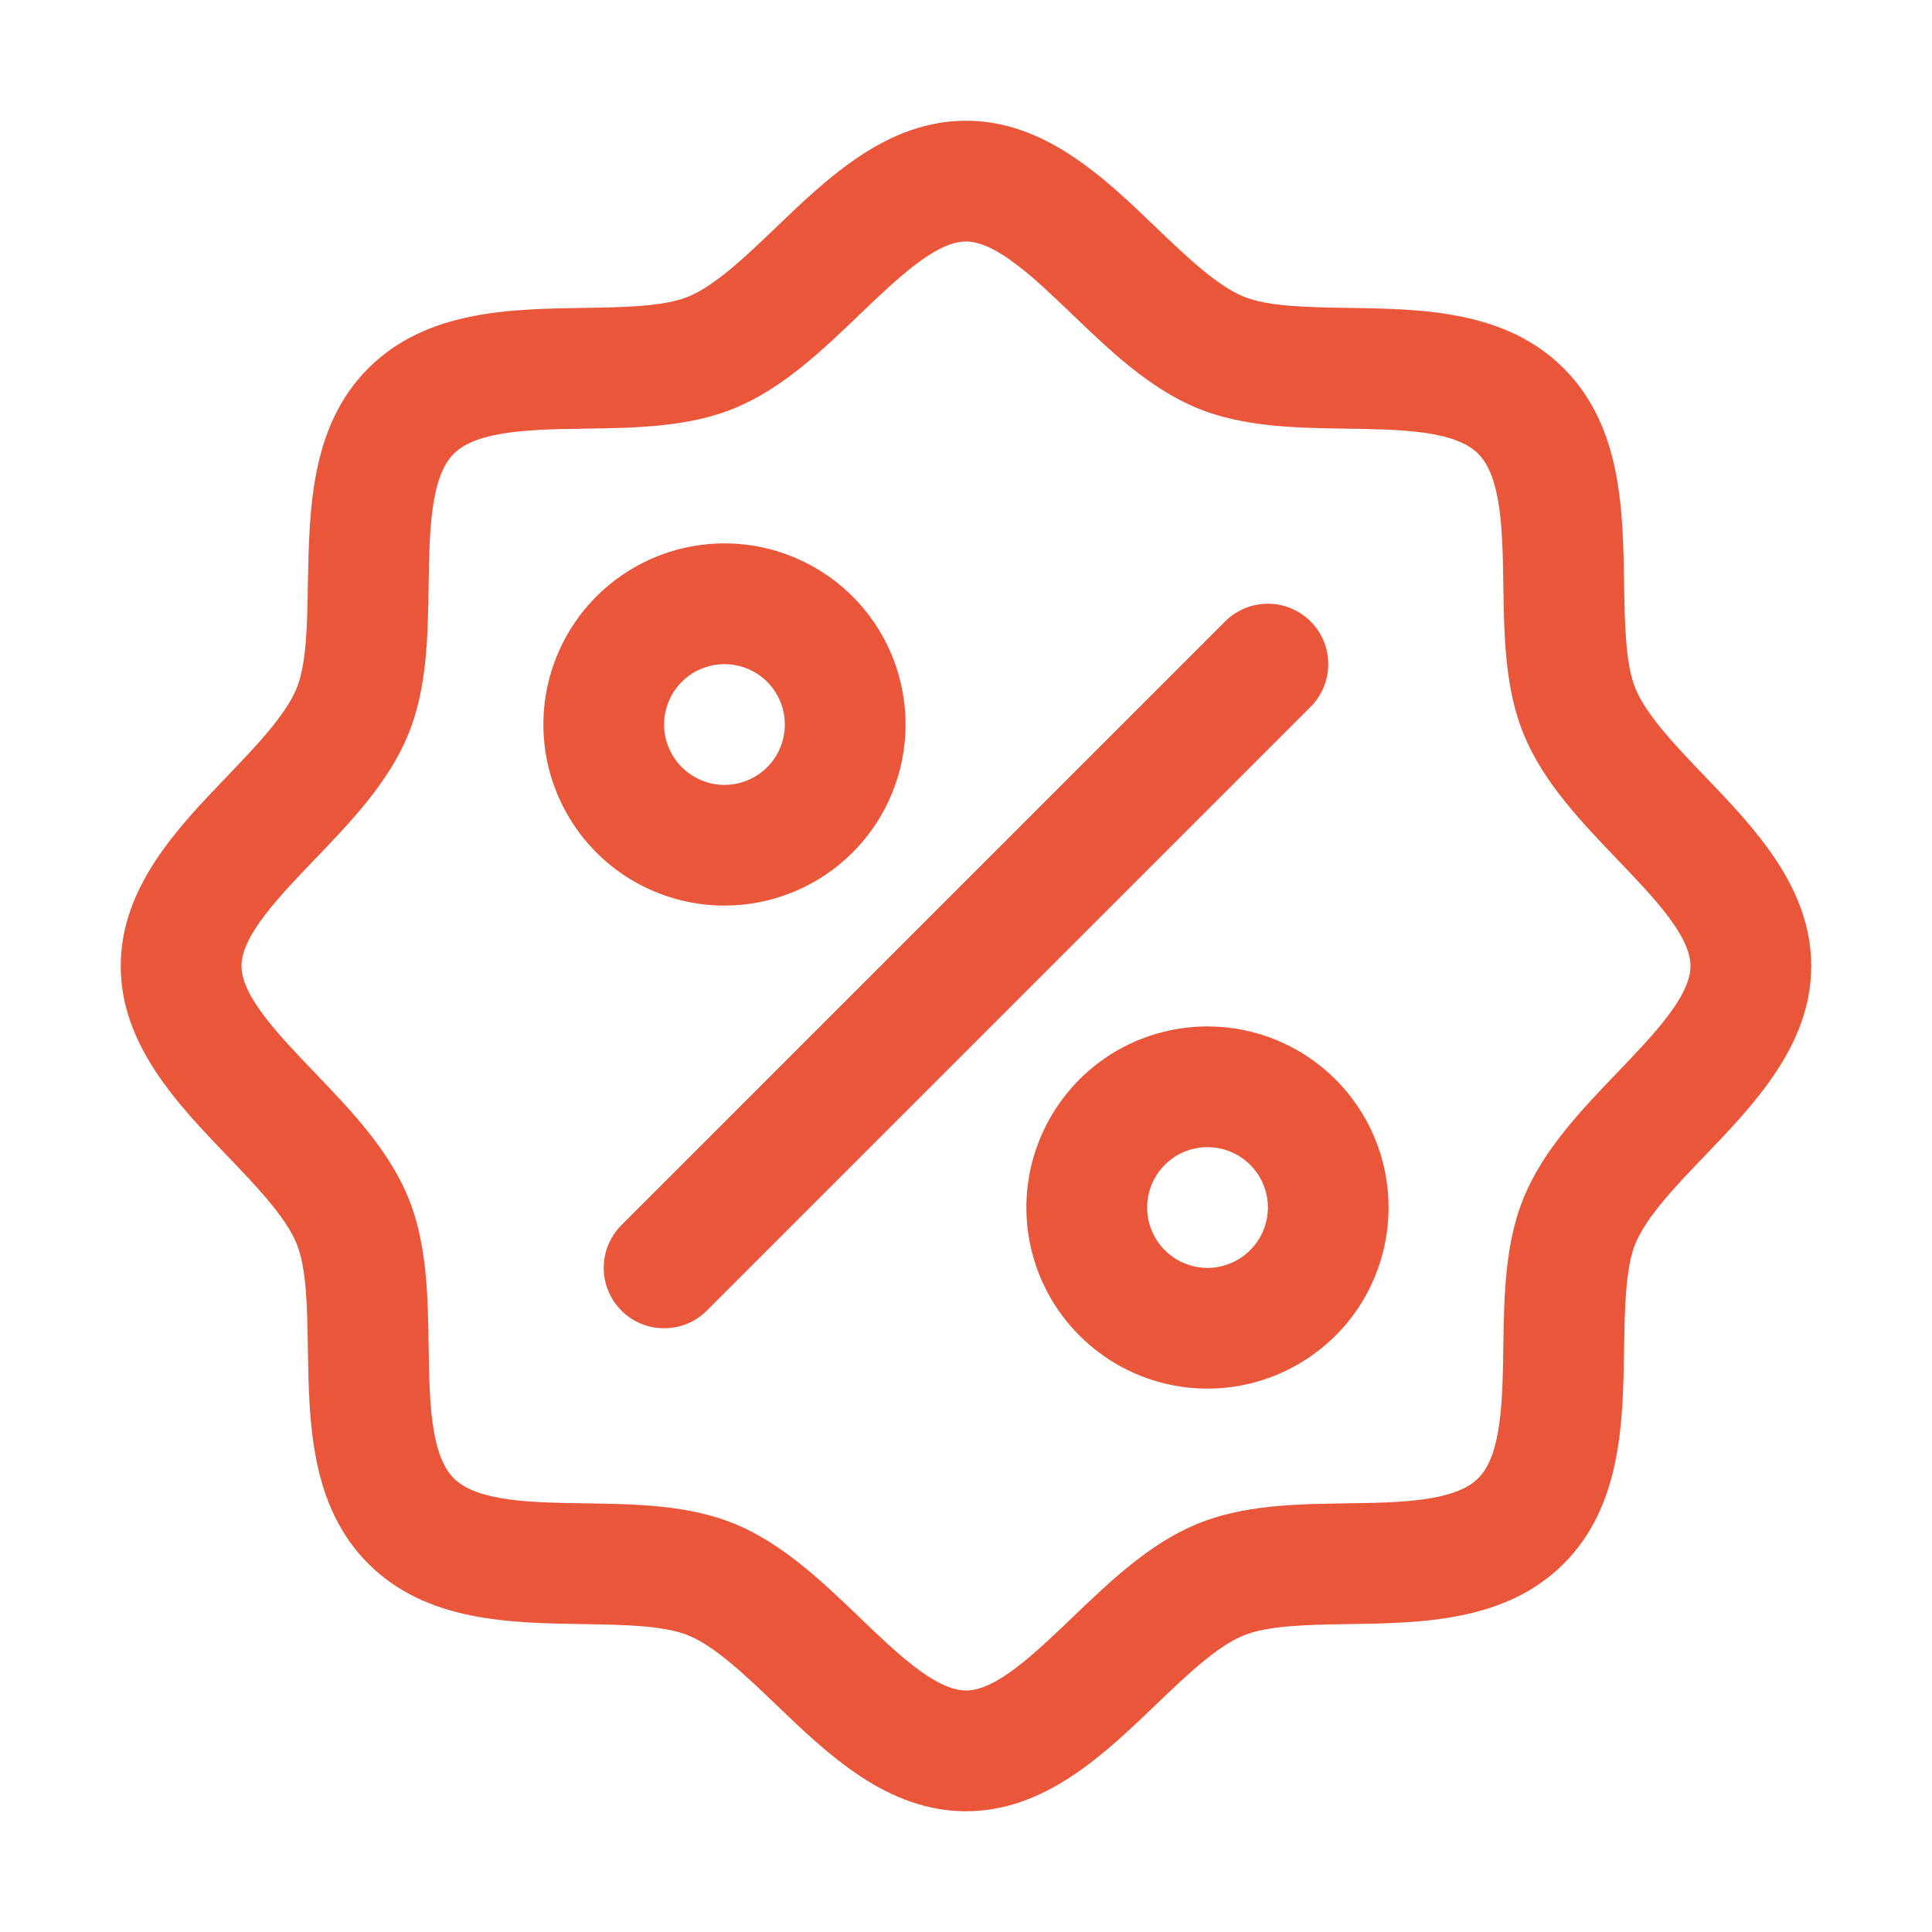 <svg width="22" height="22" viewBox="0 0 22 22" fill="none" xmlns="http://www.w3.org/2000/svg">
<path d="M19.41 8.836C19.086 8.498 18.751 8.149 18.624 7.842C18.508 7.561 18.501 7.095 18.494 6.644C18.481 5.805 18.467 4.855 17.806 4.194C17.145 3.533 16.195 3.519 15.356 3.506C14.905 3.499 14.439 3.493 14.158 3.376C13.852 3.249 13.502 2.914 13.164 2.59C12.571 2.02 11.897 1.375 11 1.375C10.103 1.375 9.43 2.02 8.836 2.59C8.498 2.914 8.149 3.249 7.842 3.376C7.562 3.493 7.095 3.499 6.644 3.506C5.805 3.519 4.855 3.533 4.194 4.194C3.533 4.855 3.523 5.805 3.506 6.644C3.499 7.095 3.493 7.561 3.376 7.842C3.249 8.148 2.914 8.498 2.59 8.836C2.02 9.43 1.375 10.103 1.375 11C1.375 11.897 2.02 12.57 2.59 13.164C2.914 13.502 3.249 13.851 3.376 14.158C3.493 14.439 3.499 14.905 3.506 15.356C3.519 16.195 3.533 17.145 4.194 17.806C4.855 18.467 5.805 18.481 6.644 18.494C7.095 18.501 7.561 18.508 7.842 18.624C8.148 18.751 8.498 19.086 8.836 19.41C9.429 19.98 10.103 20.625 11 20.625C11.897 20.625 12.57 19.98 13.164 19.41C13.502 19.086 13.851 18.751 14.158 18.624C14.439 18.508 14.905 18.501 15.356 18.494C16.195 18.481 17.145 18.467 17.806 17.806C18.467 17.145 18.481 16.195 18.494 15.356C18.501 14.905 18.508 14.439 18.624 14.158C18.751 13.852 19.086 13.502 19.41 13.164C19.98 12.57 20.625 11.897 20.625 11C20.625 10.103 19.98 9.43 19.41 8.836ZM18.417 12.213C18.006 12.642 17.579 13.087 17.353 13.632C17.137 14.156 17.127 14.755 17.119 15.335C17.11 15.937 17.101 16.567 16.833 16.833C16.566 17.1 15.941 17.11 15.335 17.119C14.755 17.127 14.156 17.137 13.632 17.353C13.087 17.579 12.642 18.006 12.213 18.417C11.783 18.829 11.344 19.25 11 19.25C10.656 19.25 10.214 18.827 9.787 18.417C9.361 18.007 8.913 17.579 8.368 17.353C7.844 17.137 7.245 17.127 6.664 17.119C6.063 17.11 5.433 17.101 5.167 16.833C4.9 16.566 4.89 15.941 4.881 15.335C4.873 14.755 4.863 14.156 4.647 13.632C4.421 13.087 3.994 12.642 3.583 12.213C3.171 11.783 2.75 11.344 2.75 11C2.75 10.656 3.173 10.214 3.583 9.787C3.993 9.36 4.421 8.913 4.647 8.368C4.863 7.844 4.873 7.245 4.881 6.664C4.89 6.063 4.899 5.433 5.167 5.167C5.434 4.9 6.059 4.89 6.664 4.881C7.245 4.873 7.844 4.863 8.368 4.647C8.913 4.421 9.358 3.994 9.787 3.583C10.217 3.171 10.656 2.75 11 2.75C11.344 2.75 11.786 3.173 12.213 3.583C12.639 3.993 13.087 4.421 13.632 4.647C14.156 4.863 14.755 4.873 15.335 4.881C15.937 4.89 16.567 4.899 16.833 5.167C17.1 5.434 17.11 6.059 17.119 6.664C17.127 7.245 17.137 7.844 17.353 8.368C17.579 8.913 18.006 9.358 18.417 9.787C18.829 10.217 19.25 10.656 19.25 11C19.25 11.344 18.827 11.786 18.417 12.213ZM10.312 8.25C10.312 7.842 10.191 7.443 9.965 7.104C9.738 6.765 9.416 6.501 9.039 6.345C8.662 6.188 8.248 6.148 7.848 6.227C7.448 6.307 7.08 6.503 6.792 6.792C6.503 7.08 6.307 7.448 6.227 7.848C6.148 8.248 6.188 8.662 6.345 9.039C6.501 9.416 6.765 9.738 7.104 9.965C7.443 10.191 7.842 10.312 8.25 10.312C8.797 10.312 9.322 10.095 9.708 9.708C10.095 9.322 10.312 8.797 10.312 8.25ZM7.562 8.25C7.562 8.114 7.603 7.981 7.678 7.868C7.754 7.755 7.861 7.667 7.987 7.615C8.113 7.563 8.251 7.549 8.384 7.576C8.517 7.602 8.64 7.668 8.736 7.764C8.832 7.86 8.898 7.983 8.924 8.116C8.951 8.249 8.937 8.387 8.885 8.513C8.833 8.639 8.745 8.746 8.632 8.822C8.519 8.897 8.386 8.938 8.25 8.938C8.068 8.938 7.893 8.865 7.764 8.736C7.635 8.607 7.562 8.432 7.562 8.25ZM13.75 11.688C13.342 11.688 12.943 11.809 12.604 12.035C12.265 12.262 12.001 12.584 11.845 12.961C11.688 13.338 11.648 13.752 11.727 14.152C11.807 14.553 12.003 14.92 12.292 15.208C12.58 15.497 12.947 15.693 13.348 15.773C13.748 15.852 14.162 15.812 14.539 15.655C14.916 15.499 15.238 15.235 15.465 14.896C15.691 14.557 15.812 14.158 15.812 13.75C15.812 13.203 15.595 12.678 15.208 12.292C14.822 11.905 14.297 11.688 13.75 11.688ZM13.75 14.438C13.614 14.438 13.481 14.397 13.368 14.322C13.255 14.246 13.167 14.139 13.115 14.013C13.063 13.887 13.049 13.749 13.076 13.616C13.102 13.482 13.168 13.36 13.264 13.264C13.36 13.168 13.482 13.102 13.616 13.076C13.749 13.049 13.887 13.063 14.013 13.115C14.139 13.167 14.246 13.255 14.322 13.368C14.397 13.481 14.438 13.614 14.438 13.75C14.438 13.932 14.365 14.107 14.236 14.236C14.107 14.365 13.932 14.438 13.75 14.438ZM14.924 8.049L8.049 14.924C7.985 14.988 7.909 15.039 7.826 15.073C7.742 15.108 7.653 15.125 7.562 15.125C7.472 15.125 7.383 15.108 7.299 15.073C7.216 15.039 7.14 14.988 7.076 14.924C7.012 14.86 6.962 14.784 6.927 14.701C6.892 14.617 6.875 14.528 6.875 14.438C6.875 14.347 6.892 14.258 6.927 14.174C6.962 14.091 7.012 14.015 7.076 13.951L13.951 7.076C14.015 7.012 14.091 6.962 14.174 6.927C14.258 6.892 14.347 6.875 14.438 6.875C14.528 6.875 14.617 6.892 14.701 6.927C14.784 6.962 14.86 7.012 14.924 7.076C14.988 7.14 15.039 7.216 15.073 7.299C15.108 7.383 15.125 7.472 15.125 7.562C15.125 7.653 15.108 7.742 15.073 7.826C15.039 7.909 14.988 7.985 14.924 8.049Z" fill="#E95639"/>
</svg>
